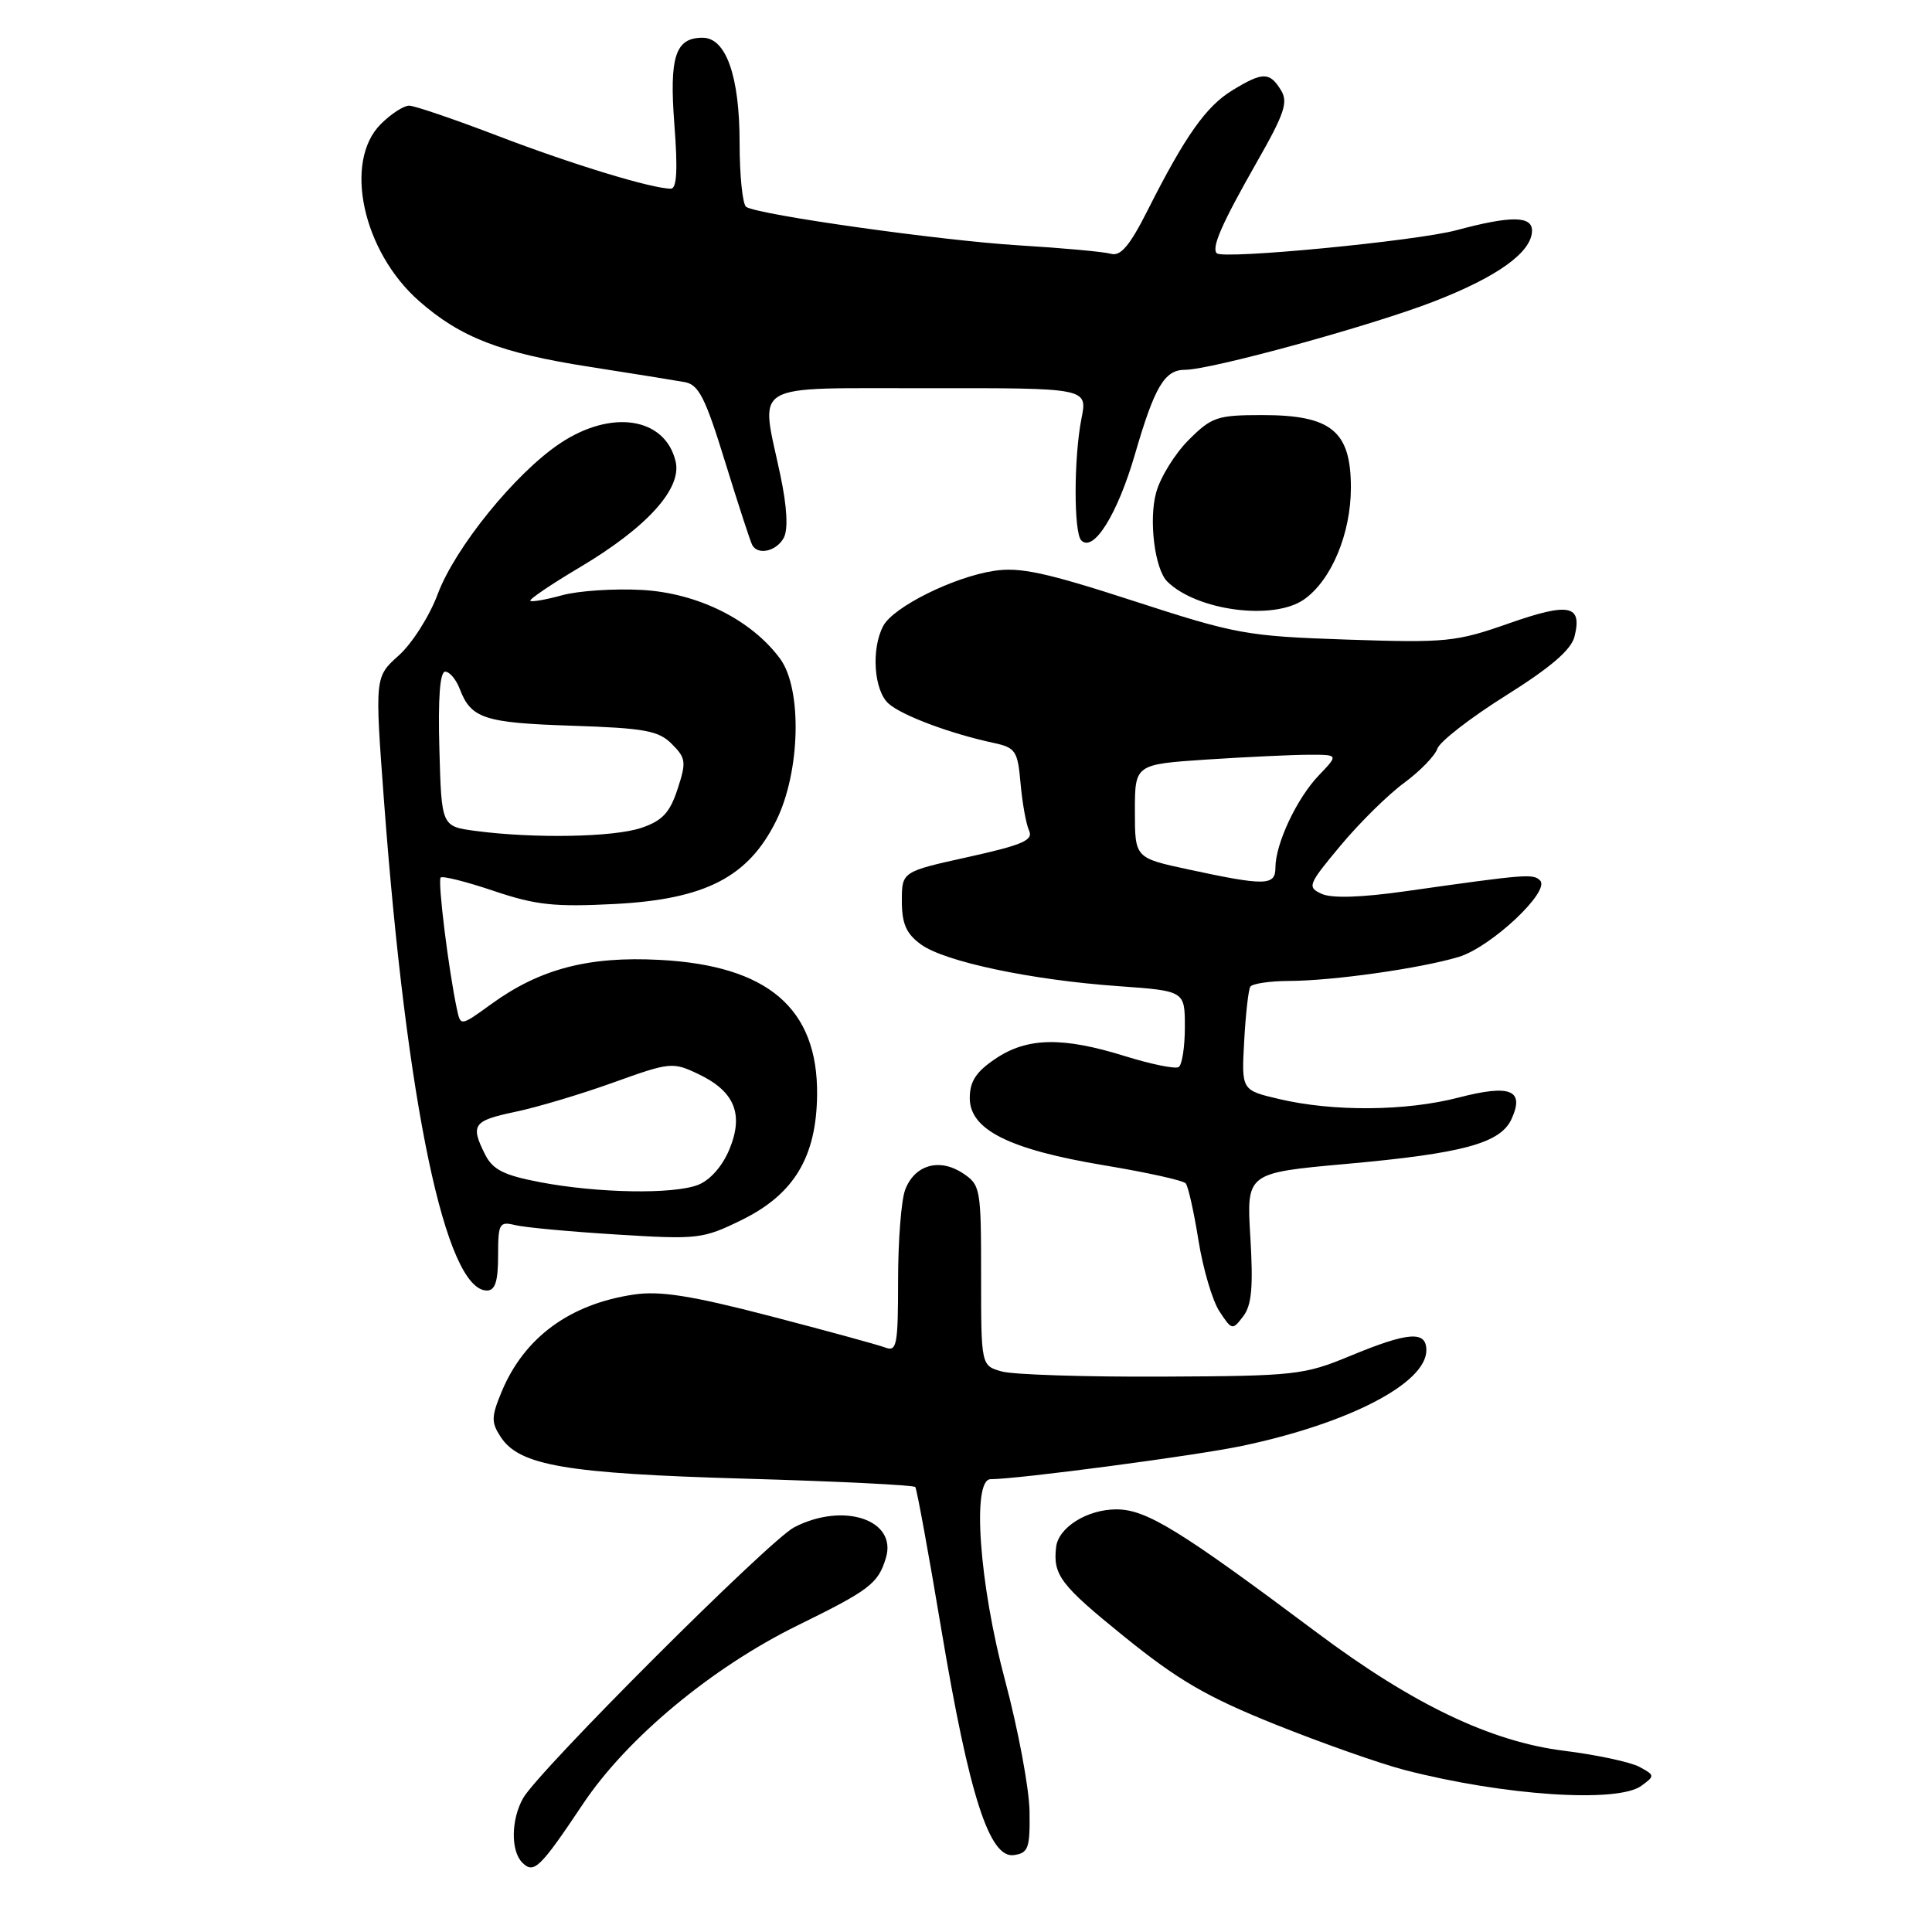 <?xml version="1.0" encoding="UTF-8" standalone="no"?>
<!DOCTYPE svg PUBLIC "-//W3C//DTD SVG 1.1//EN" "http://www.w3.org/Graphics/SVG/1.1/DTD/svg11.dtd" >
<svg xmlns="http://www.w3.org/2000/svg" xmlns:xlink="http://www.w3.org/1999/xlink" version="1.1" viewBox="0 0 256 256">
 <g >
 <path fill="currentColor"
d=" M 77.27 239.00 C 83.09 230.30 94.32 220.96 105.68 215.38 C 115.25 210.68 116.35 209.84 117.38 206.45 C 118.93 201.39 111.78 198.99 105.24 202.37 C 101.93 204.09 71.30 234.69 69.30 238.29 C 67.71 241.14 67.67 245.27 69.21 246.81 C 70.74 248.34 71.54 247.57 77.27 239.00 Z  M 136.42 240.00 C 136.37 236.97 134.91 229.16 133.17 222.64 C 129.75 209.86 128.76 196.00 131.26 196.00 C 134.86 196.00 158.46 192.88 164.58 191.59 C 178.74 188.61 189.00 183.28 189.00 178.91 C 189.00 176.30 186.62 176.47 178.92 179.66 C 172.79 182.20 171.66 182.33 154.00 182.41 C 143.82 182.46 134.26 182.15 132.75 181.73 C 130.00 180.96 130.00 180.96 130.00 169.00 C 130.00 157.42 129.92 157.00 127.55 155.44 C 124.45 153.41 121.19 154.36 119.94 157.65 C 119.42 159.01 119.00 164.42 119.00 169.67 C 119.00 178.28 118.83 179.15 117.28 178.55 C 116.34 178.19 109.47 176.32 102.03 174.38 C 91.63 171.68 87.47 171.02 84.02 171.53 C 75.52 172.78 69.49 177.20 66.49 184.36 C 65.09 187.73 65.07 188.46 66.35 190.41 C 68.83 194.20 75.00 195.25 98.70 195.93 C 110.91 196.28 121.07 196.78 121.28 197.04 C 121.48 197.29 123.05 205.83 124.75 216.02 C 128.43 237.95 131.11 246.27 134.34 245.81 C 136.27 245.53 136.49 244.90 136.42 240.00 Z  M 217.49 236.63 C 219.30 235.31 219.29 235.23 217.21 234.11 C 216.02 233.48 211.55 232.52 207.28 231.99 C 197.56 230.79 187.21 225.84 174.50 216.33 C 156.31 202.72 151.89 200.00 147.93 200.00 C 144.06 200.00 140.24 202.39 139.94 205.00 C 139.51 208.69 140.51 210.02 148.88 216.79 C 156.09 222.63 159.88 224.84 168.97 228.49 C 175.13 230.96 182.86 233.69 186.15 234.54 C 199.25 237.93 214.33 238.94 217.49 236.63 Z  M 165.68 163.96 C 165.16 155.42 165.16 155.42 178.33 154.23 C 193.85 152.84 198.82 151.49 200.29 148.27 C 202.04 144.41 200.14 143.65 193.24 145.44 C 186.28 147.24 176.68 147.32 169.50 145.63 C 164.50 144.46 164.50 144.46 164.86 137.98 C 165.05 134.42 165.42 131.16 165.67 130.75 C 165.91 130.34 168.23 129.99 170.81 129.98 C 176.65 129.96 188.20 128.32 193.28 126.80 C 197.56 125.51 205.48 118.08 204.07 116.67 C 203.15 115.75 202.29 115.82 186.34 118.08 C 180.38 118.93 176.46 119.05 175.13 118.44 C 173.18 117.55 173.31 117.22 177.64 112.03 C 180.14 109.03 183.93 105.29 186.05 103.74 C 188.16 102.18 190.15 100.14 190.46 99.20 C 190.77 98.27 194.84 95.11 199.51 92.18 C 205.47 88.44 208.19 86.11 208.63 84.35 C 209.68 80.15 207.93 79.80 199.94 82.60 C 192.94 85.06 191.67 85.19 178.50 84.75 C 165.18 84.30 163.81 84.05 150.21 79.63 C 138.60 75.86 135.13 75.11 131.71 75.64 C 126.34 76.46 118.38 80.42 117.04 82.93 C 115.41 85.97 115.79 91.51 117.75 93.24 C 119.53 94.82 125.96 97.22 131.66 98.44 C 134.57 99.07 134.85 99.48 135.23 103.81 C 135.46 106.39 135.96 109.20 136.36 110.06 C 136.94 111.34 135.49 111.96 128.28 113.56 C 119.50 115.50 119.50 115.50 119.50 119.39 C 119.50 122.39 120.08 123.71 122.00 125.12 C 125.12 127.42 136.60 129.85 148.18 130.67 C 157.00 131.30 157.00 131.30 157.00 136.09 C 157.00 138.73 156.63 141.11 156.18 141.39 C 155.72 141.67 152.53 141.02 149.09 139.95 C 140.78 137.36 136.10 137.46 131.90 140.29 C 129.33 142.02 128.50 143.29 128.50 145.51 C 128.50 149.70 133.75 152.32 146.31 154.41 C 151.91 155.34 156.77 156.41 157.11 156.80 C 157.44 157.18 158.20 160.58 158.80 164.34 C 159.40 168.10 160.65 172.34 161.58 173.76 C 163.23 176.27 163.31 176.29 164.73 174.42 C 165.86 172.94 166.07 170.52 165.68 163.96 Z  M 66.00 166.39 C 66.00 162.12 66.16 161.82 68.25 162.33 C 69.49 162.64 75.54 163.20 81.70 163.58 C 92.47 164.25 93.12 164.18 98.26 161.66 C 105.21 158.26 108.19 153.31 108.27 145.04 C 108.37 133.61 101.75 127.94 87.41 127.19 C 77.96 126.69 71.53 128.38 65.09 133.05 C 61.03 135.99 61.03 135.99 60.55 133.74 C 59.44 128.57 57.97 116.69 58.39 116.28 C 58.64 116.03 61.80 116.83 65.42 118.05 C 71.00 119.93 73.46 120.20 81.51 119.78 C 93.46 119.15 99.15 116.22 102.84 108.77 C 106.06 102.29 106.32 91.26 103.35 87.26 C 99.53 82.10 92.46 78.59 85.07 78.17 C 81.40 77.97 76.64 78.28 74.50 78.87 C 72.36 79.46 70.46 79.79 70.27 79.61 C 70.09 79.42 73.04 77.42 76.83 75.17 C 85.75 69.87 90.39 64.73 89.52 61.13 C 88.12 55.28 80.99 54.19 74.16 58.78 C 68.25 62.75 60.31 72.55 58.00 78.72 C 56.92 81.63 54.59 85.29 52.84 86.85 C 49.66 89.70 49.66 89.70 50.88 106.10 C 53.89 146.39 59.06 171.00 64.52 171.00 C 65.61 171.00 66.00 169.79 66.00 166.39 Z  M 172.79 79.43 C 176.41 76.90 179.00 70.71 179.00 64.61 C 179.00 57.12 176.41 55.00 167.27 55.00 C 161.29 55.00 160.55 55.25 157.50 58.30 C 155.69 60.11 153.75 63.24 153.20 65.25 C 152.19 68.88 153.01 75.42 154.67 77.06 C 158.60 80.93 168.76 82.26 172.79 79.43 Z  M 103.86 71.25 C 104.45 70.12 104.29 67.19 103.41 63.00 C 100.76 50.40 98.92 51.48 123.05 51.44 C 144.11 51.41 144.11 51.41 143.30 55.46 C 142.28 60.62 142.26 70.60 143.28 71.61 C 144.90 73.24 148.07 68.15 150.38 60.22 C 152.99 51.23 154.31 49.00 157.02 49.00 C 160.45 49.00 181.60 43.20 189.94 39.97 C 198.45 36.68 203.00 33.40 203.00 30.55 C 203.00 28.59 200.15 28.58 193.00 30.50 C 187.67 31.94 162.07 34.40 161.23 33.56 C 160.50 32.83 161.89 29.65 166.44 21.65 C 170.23 15.01 170.73 13.53 169.71 11.91 C 168.22 9.51 167.30 9.52 163.29 11.97 C 159.82 14.08 157.04 18.01 152.08 27.84 C 149.70 32.56 148.49 33.99 147.21 33.63 C 146.27 33.36 140.78 32.86 135.00 32.51 C 124.69 31.88 100.60 28.49 98.88 27.42 C 98.40 27.13 98.00 23.29 98.00 18.89 C 98.00 10.09 96.20 5.00 93.10 5.00 C 89.48 5.00 88.67 7.50 89.36 16.53 C 89.82 22.47 89.68 25.00 88.90 25.00 C 86.38 25.00 75.85 21.79 66.00 18.02 C 60.23 15.81 54.92 14.00 54.21 14.00 C 53.49 14.00 51.80 15.10 50.45 16.45 C 45.48 21.43 48.06 33.33 55.54 39.90 C 61.04 44.73 66.35 46.78 78.15 48.61 C 83.84 49.50 89.50 50.41 90.72 50.63 C 92.59 50.96 93.46 52.69 96.10 61.26 C 97.84 66.89 99.45 71.84 99.69 72.25 C 100.47 73.61 102.91 73.03 103.86 71.25 Z  M 157.44 115.20 C 150.38 113.68 150.38 113.68 150.38 107.48 C 150.38 101.28 150.38 101.28 159.94 100.64 C 165.20 100.30 171.27 100.01 173.44 100.01 C 177.37 100.00 177.37 100.00 174.74 102.75 C 171.83 105.79 169.00 111.81 169.00 114.97 C 169.00 117.38 167.66 117.40 157.44 115.20 Z  M 71.53 156.64 C 66.77 155.73 65.30 154.99 64.29 153.00 C 62.30 149.05 62.68 148.50 68.25 147.33 C 71.14 146.73 77.00 144.98 81.27 143.44 C 88.80 140.73 89.14 140.70 92.54 142.32 C 97.35 144.61 98.59 147.64 96.63 152.34 C 95.70 154.56 94.07 156.40 92.48 157.01 C 89.14 158.28 79.19 158.10 71.53 156.64 Z  M 63.00 110.10 C 58.50 109.50 58.50 109.50 58.22 99.25 C 58.03 92.52 58.29 89.00 58.99 89.00 C 59.57 89.00 60.44 90.03 60.92 91.29 C 62.41 95.20 64.15 95.78 75.74 96.16 C 85.43 96.48 87.26 96.81 89.02 98.58 C 90.89 100.45 90.96 100.97 89.78 104.56 C 88.76 107.68 87.77 108.75 85.00 109.69 C 81.35 110.94 70.75 111.13 63.00 110.10 Z "/>
</g>
</svg>